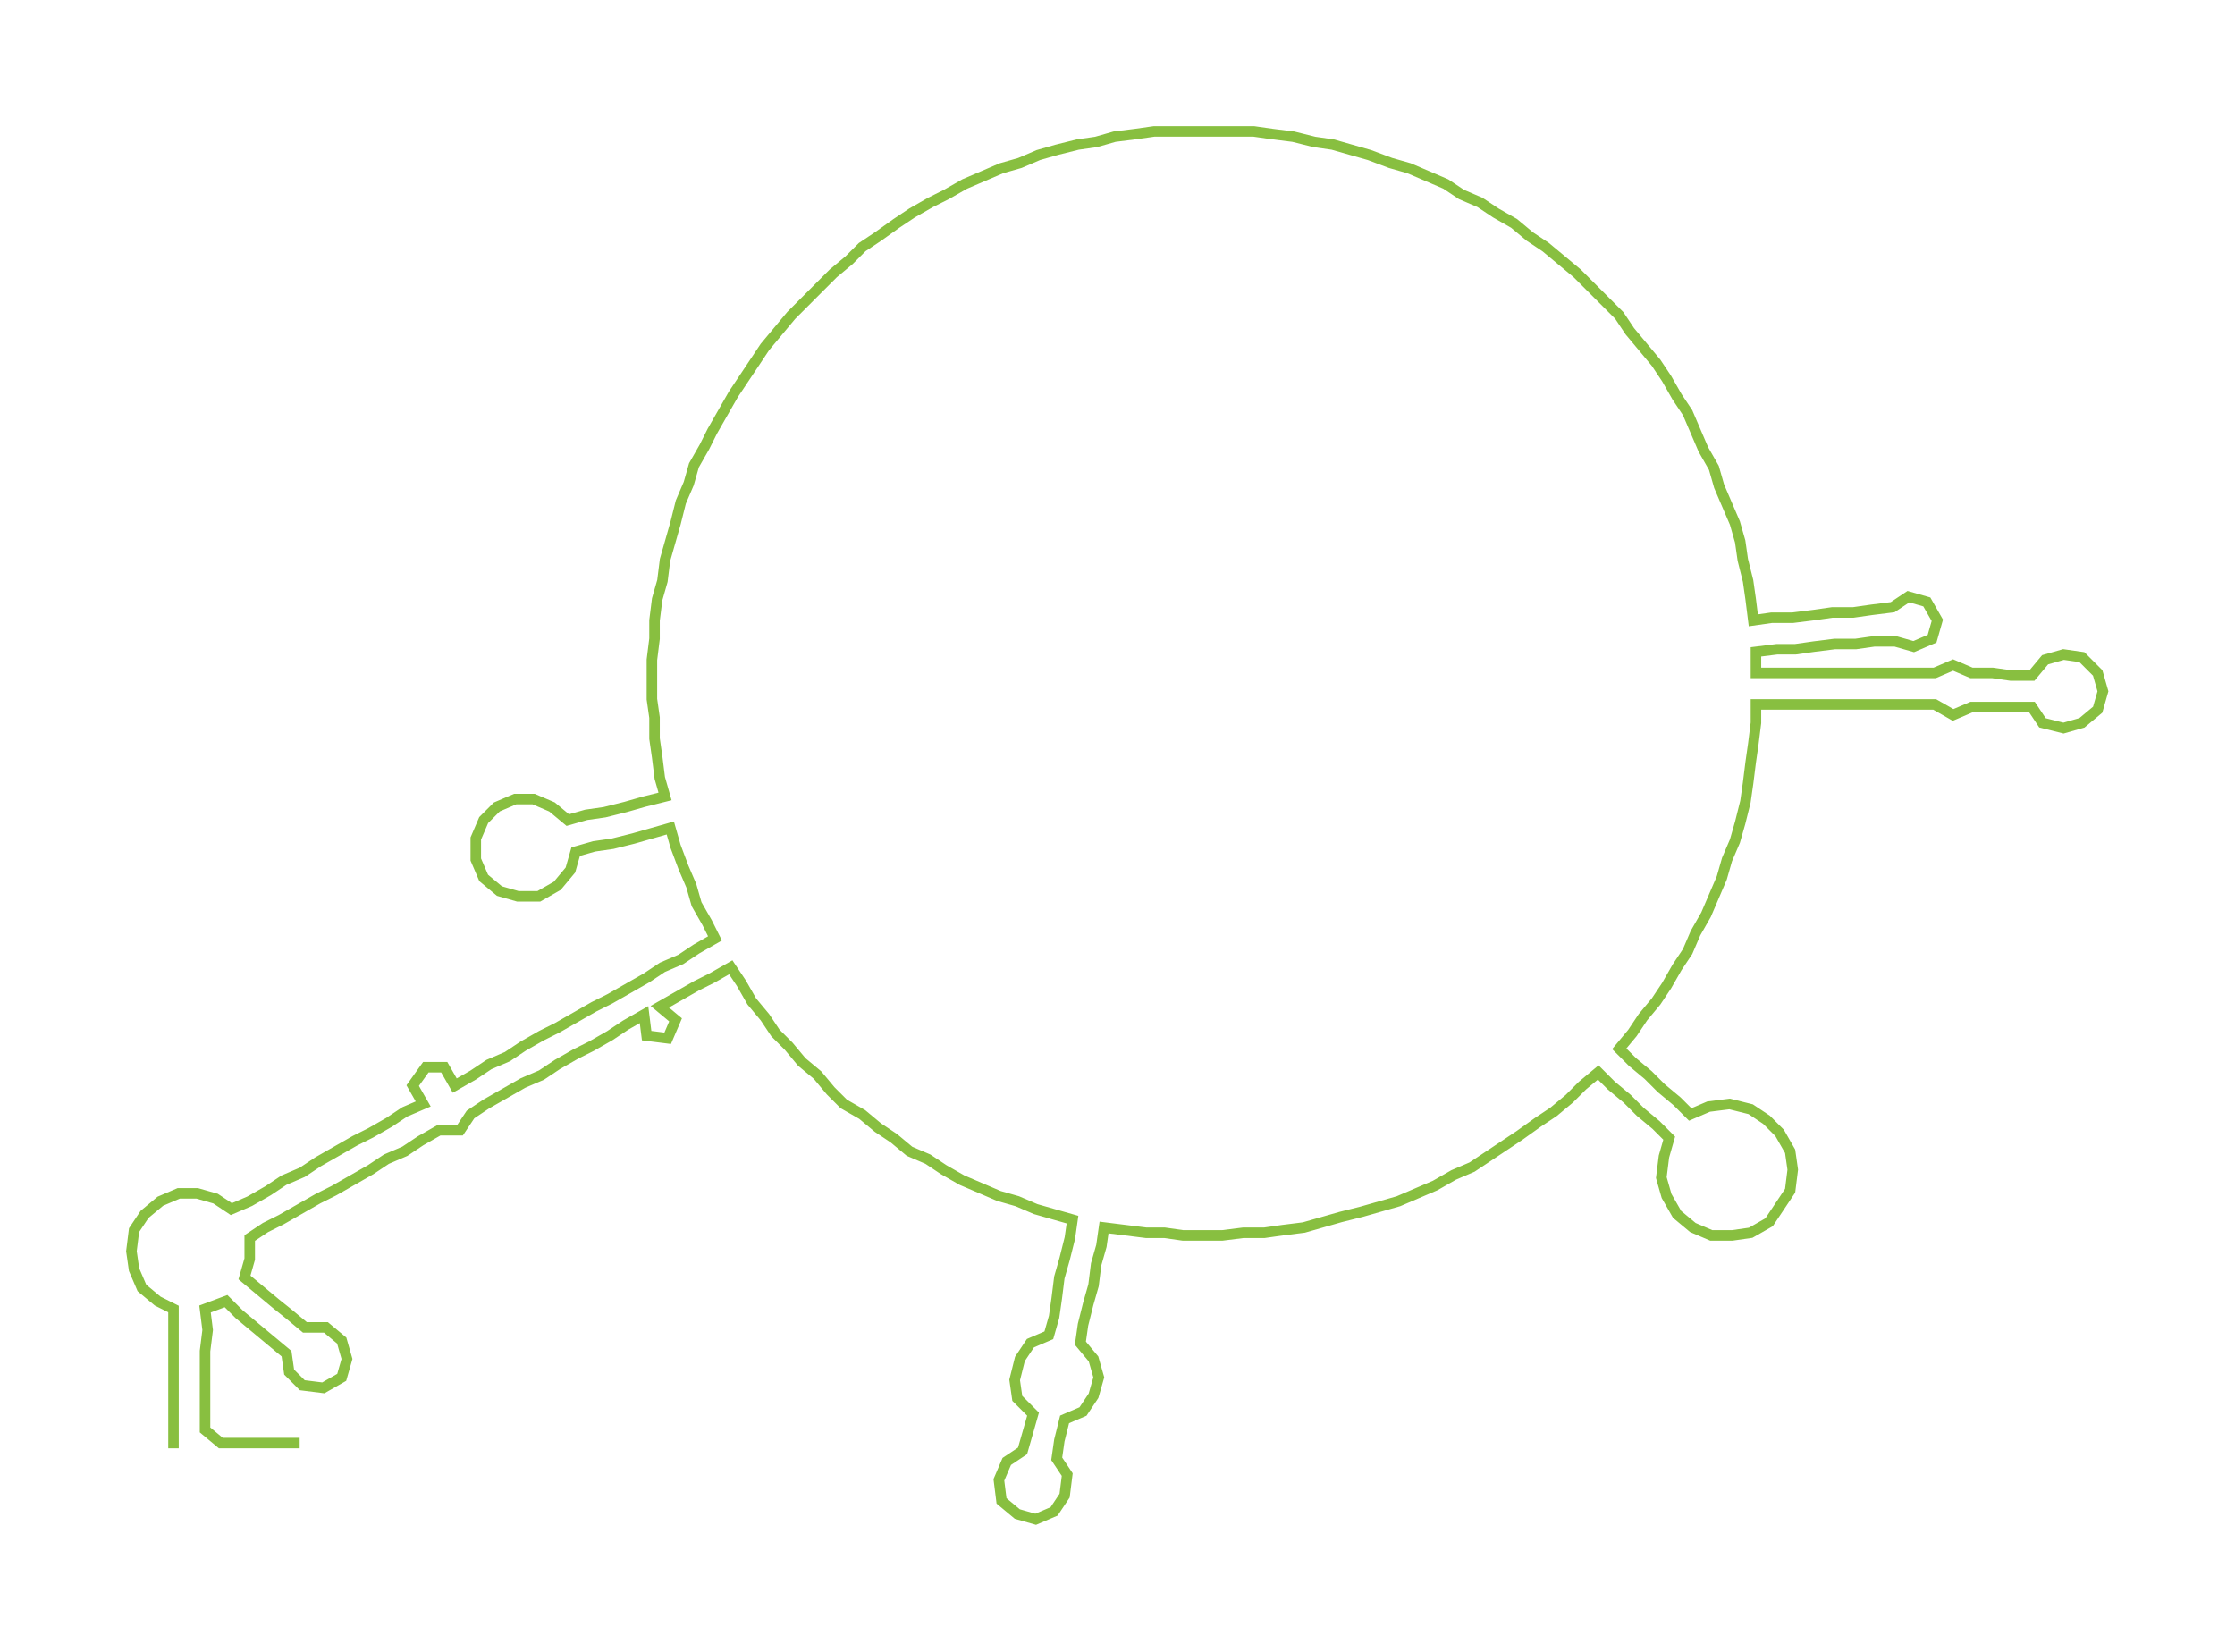 <ns0:svg xmlns:ns0="http://www.w3.org/2000/svg" width="300px" height="221.701px" viewBox="0 0 850.24 628.33"><ns0:path style="stroke:#88bf40;stroke-width:4px;fill:none;" d="M66 551 L66 551 L66 544 L66 536 L66 529 L66 521 L66 514 L66 506 L66 498 L60 495 L54 490 L51 483 L50 476 L51 468 L55 462 L61 457 L68 454 L75 454 L82 456 L88 460 L95 457 L102 453 L108 449 L115 446 L121 442 L128 438 L135 434 L141 431 L148 427 L154 423 L161 420 L157 413 L162 406 L169 406 L173 413 L180 409 L186 405 L193 402 L199 398 L206 394 L212 391 L219 387 L226 383 L232 380 L239 376 L246 372 L252 368 L259 365 L265 361 L272 357 L269 351 L265 344 L263 337 L260 330 L257 322 L255 315 L248 317 L241 319 L233 321 L226 322 L219 324 L217 331 L212 337 L205 341 L197 341 L190 339 L184 334 L181 327 L181 319 L184 312 L189 307 L196 304 L203 304 L210 307 L216 312 L223 310 L230 309 L238 307 L245 305 L253 303 L251 296 L250 288 L249 281 L249 273 L248 266 L248 258 L248 251 L249 243 L249 236 L250 228 L252 221 L253 213 L255 206 L257 199 L259 191 L262 184 L264 177 L268 170 L271 164 L275 157 L279 150 L283 144 L287 138 L291 132 L296 126 L301 120 L306 115 L312 109 L317 104 L323 99 L328 94 L334 90 L341 85 L347 81 L354 77 L360 74 L367 70 L374 67 L381 64 L388 62 L395 59 L402 57 L410 55 L417 54 L424 52 L432 51 L439 50 L447 50 L454 50 L462 50 L470 50 L477 50 L484 51 L492 52 L500 54 L507 55 L514 57 L521 59 L529 62 L536 64 L543 67 L550 70 L556 74 L563 77 L569 81 L576 85 L582 90 L588 94 L594 99 L600 104 L605 109 L611 115 L616 120 L620 126 L625 132 L630 138 L634 144 L638 151 L642 157 L645 164 L648 171 L652 178 L654 185 L657 192 L660 199 L662 206 L663 213 L665 221 L666 228 L667 236 L674 235 L682 235 L690 234 L697 233 L705 233 L712 232 L720 231 L726 227 L733 229 L737 236 L735 243 L728 246 L721 244 L713 244 L706 245 L698 245 L690 246 L683 247 L676 247 L668 248 L668 256 L676 256 L683 256 L691 256 L699 256 L706 256 L714 256 L721 256 L729 256 L736 256 L743 253 L750 256 L758 256 L765 257 L773 257 L778 251 L785 249 L792 250 L798 256 L800 263 L798 270 L792 275 L785 277 L777 275 L773 269 L765 269 L758 269 L750 269 L743 272 L736 268 L729 268 L721 268 L714 268 L706 268 L699 268 L691 268 L683 268 L676 268 L668 268 L668 275 L667 283 L666 290 L665 298 L664 305 L662 313 L660 320 L657 327 L655 334 L652 341 L649 348 L645 355 L642 362 L638 368 L634 375 L630 381 L625 387 L621 393 L616 399 L621 404 L627 409 L632 414 L638 419 L643 424 L650 421 L658 420 L666 422 L672 426 L677 431 L681 438 L682 445 L681 453 L677 459 L673 465 L666 469 L659 470 L651 470 L644 467 L638 462 L634 455 L632 448 L633 440 L635 433 L630 428 L624 423 L619 418 L613 413 L608 408 L602 413 L597 418 L591 423 L585 427 L578 432 L572 436 L566 440 L560 444 L553 447 L546 451 L539 454 L532 457 L525 459 L518 461 L510 463 L503 465 L496 467 L488 468 L481 469 L473 469 L465 470 L458 470 L450 470 L443 469 L436 469 L428 468 L420 467 L419 474 L417 481 L416 489 L414 496 L412 504 L411 511 L416 517 L418 524 L416 531 L412 537 L405 540 L403 548 L402 555 L406 561 L405 569 L401 575 L394 578 L387 576 L381 571 L380 563 L383 556 L389 552 L391 545 L393 538 L387 532 L386 525 L388 517 L392 511 L399 508 L401 501 L402 494 L403 486 L405 479 L407 471 L408 464 L401 462 L394 460 L387 457 L380 455 L373 452 L366 449 L359 445 L353 441 L346 438 L340 433 L334 429 L328 424 L321 420 L316 415 L311 409 L305 404 L300 398 L295 393 L291 387 L286 381 L282 374 L278 368 L271 372 L265 375 L258 379 L251 383 L257 388 L254 395 L246 394 L245 386 L238 390 L232 394 L225 398 L219 401 L212 405 L206 409 L199 412 L192 416 L185 420 L179 424 L175 430 L167 430 L160 434 L154 438 L147 441 L141 445 L134 449 L127 453 L121 456 L114 460 L107 464 L101 467 L95 471 L95 479 L93 486 L99 491 L105 496 L110 500 L116 505 L124 505 L130 510 L132 517 L130 524 L123 528 L115 527 L110 522 L109 515 L103 510 L97 505 L91 500 L86 495 L78 498 L79 506 L78 514 L78 521 L78 529 L78 536 L78 544 L84 549 L91 549 L99 549 L107 549 L114 549" /></ns0:svg>